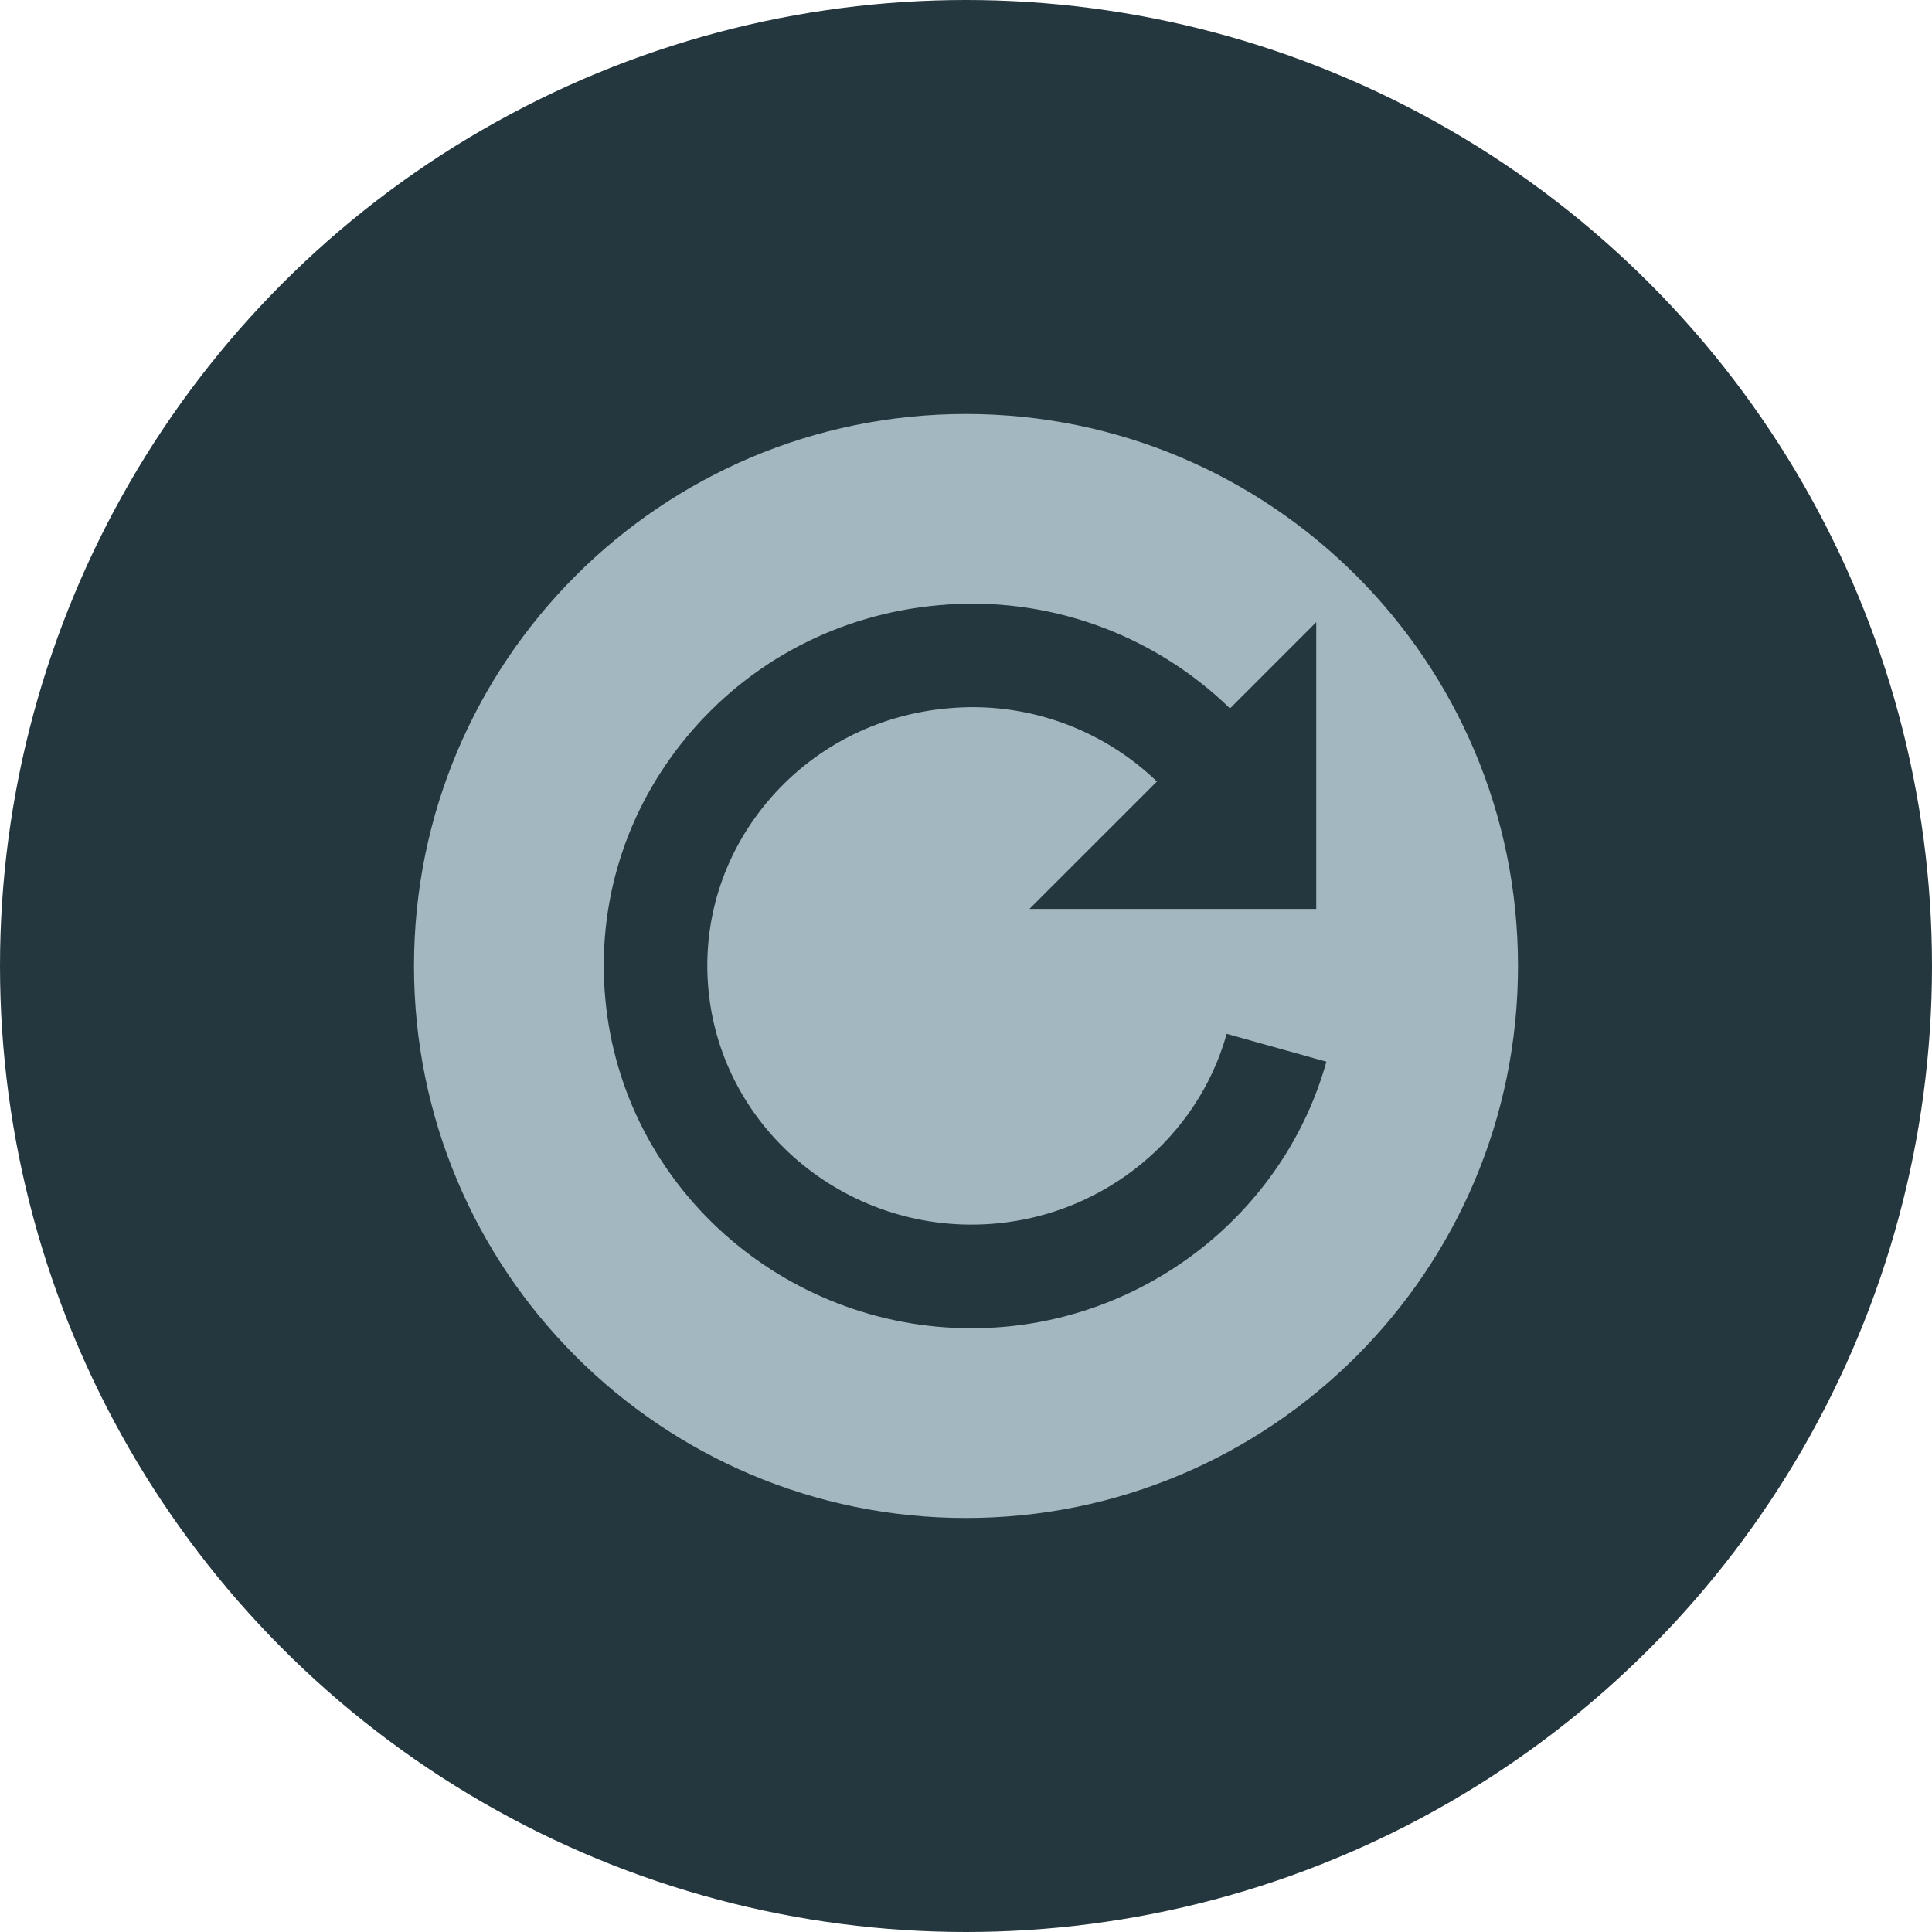 <?xml version="1.0" encoding="utf-8"?>
<!-- Generator: Adobe Illustrator 16.0.4, SVG Export Plug-In . SVG Version: 6.00 Build 0)  -->
<!DOCTYPE svg PUBLIC "-//W3C//DTD SVG 1.1//EN" "http://www.w3.org/Graphics/SVG/1.1/DTD/svg11.dtd">
<svg version="1.1" id="Layer_1" xmlns="http://www.w3.org/2000/svg" xmlns:xlink="http://www.w3.org/1999/xlink" x="0px" y="0px"
	 width="28px" height="28px" viewBox="0 0 28 28" enable-background="new 0 0 28 28" xml:space="preserve">
<g>
	<circle fill="#25373E" cx="14" cy="14" r="14"/>
	<g>
		<path fill="#A3B7C1" d="M14,6c-4.418,0-8,3.582-8,8s3.582,8,8,8s8-3.582,8-8S18.418,6,14,6z M14.569,19.228
			c-0.166,0.015-0.33,0.022-0.493,0.022c-2.721,0-5.05-2.049-5.303-4.769c-0.129-1.381,0.291-2.733,1.184-3.807
			c0.913-1.097,2.206-1.773,3.64-1.902c1.572-0.147,3.113,0.41,4.229,1.495l1.25-1.25v4.156h-4.157l1.848-1.847
			c-0.802-0.771-1.907-1.167-3.033-1.06c-1.036,0.093-1.967,0.579-2.623,1.367c-0.636,0.765-0.936,1.727-0.844,2.708
			c0.192,2.062,2.068,3.582,4.168,3.391c1.581-0.143,2.924-1.247,3.343-2.749l1.445,0.404
			C18.637,17.486,16.767,19.029,14.569,19.228z"/>
	</g>
</g>
</svg>
